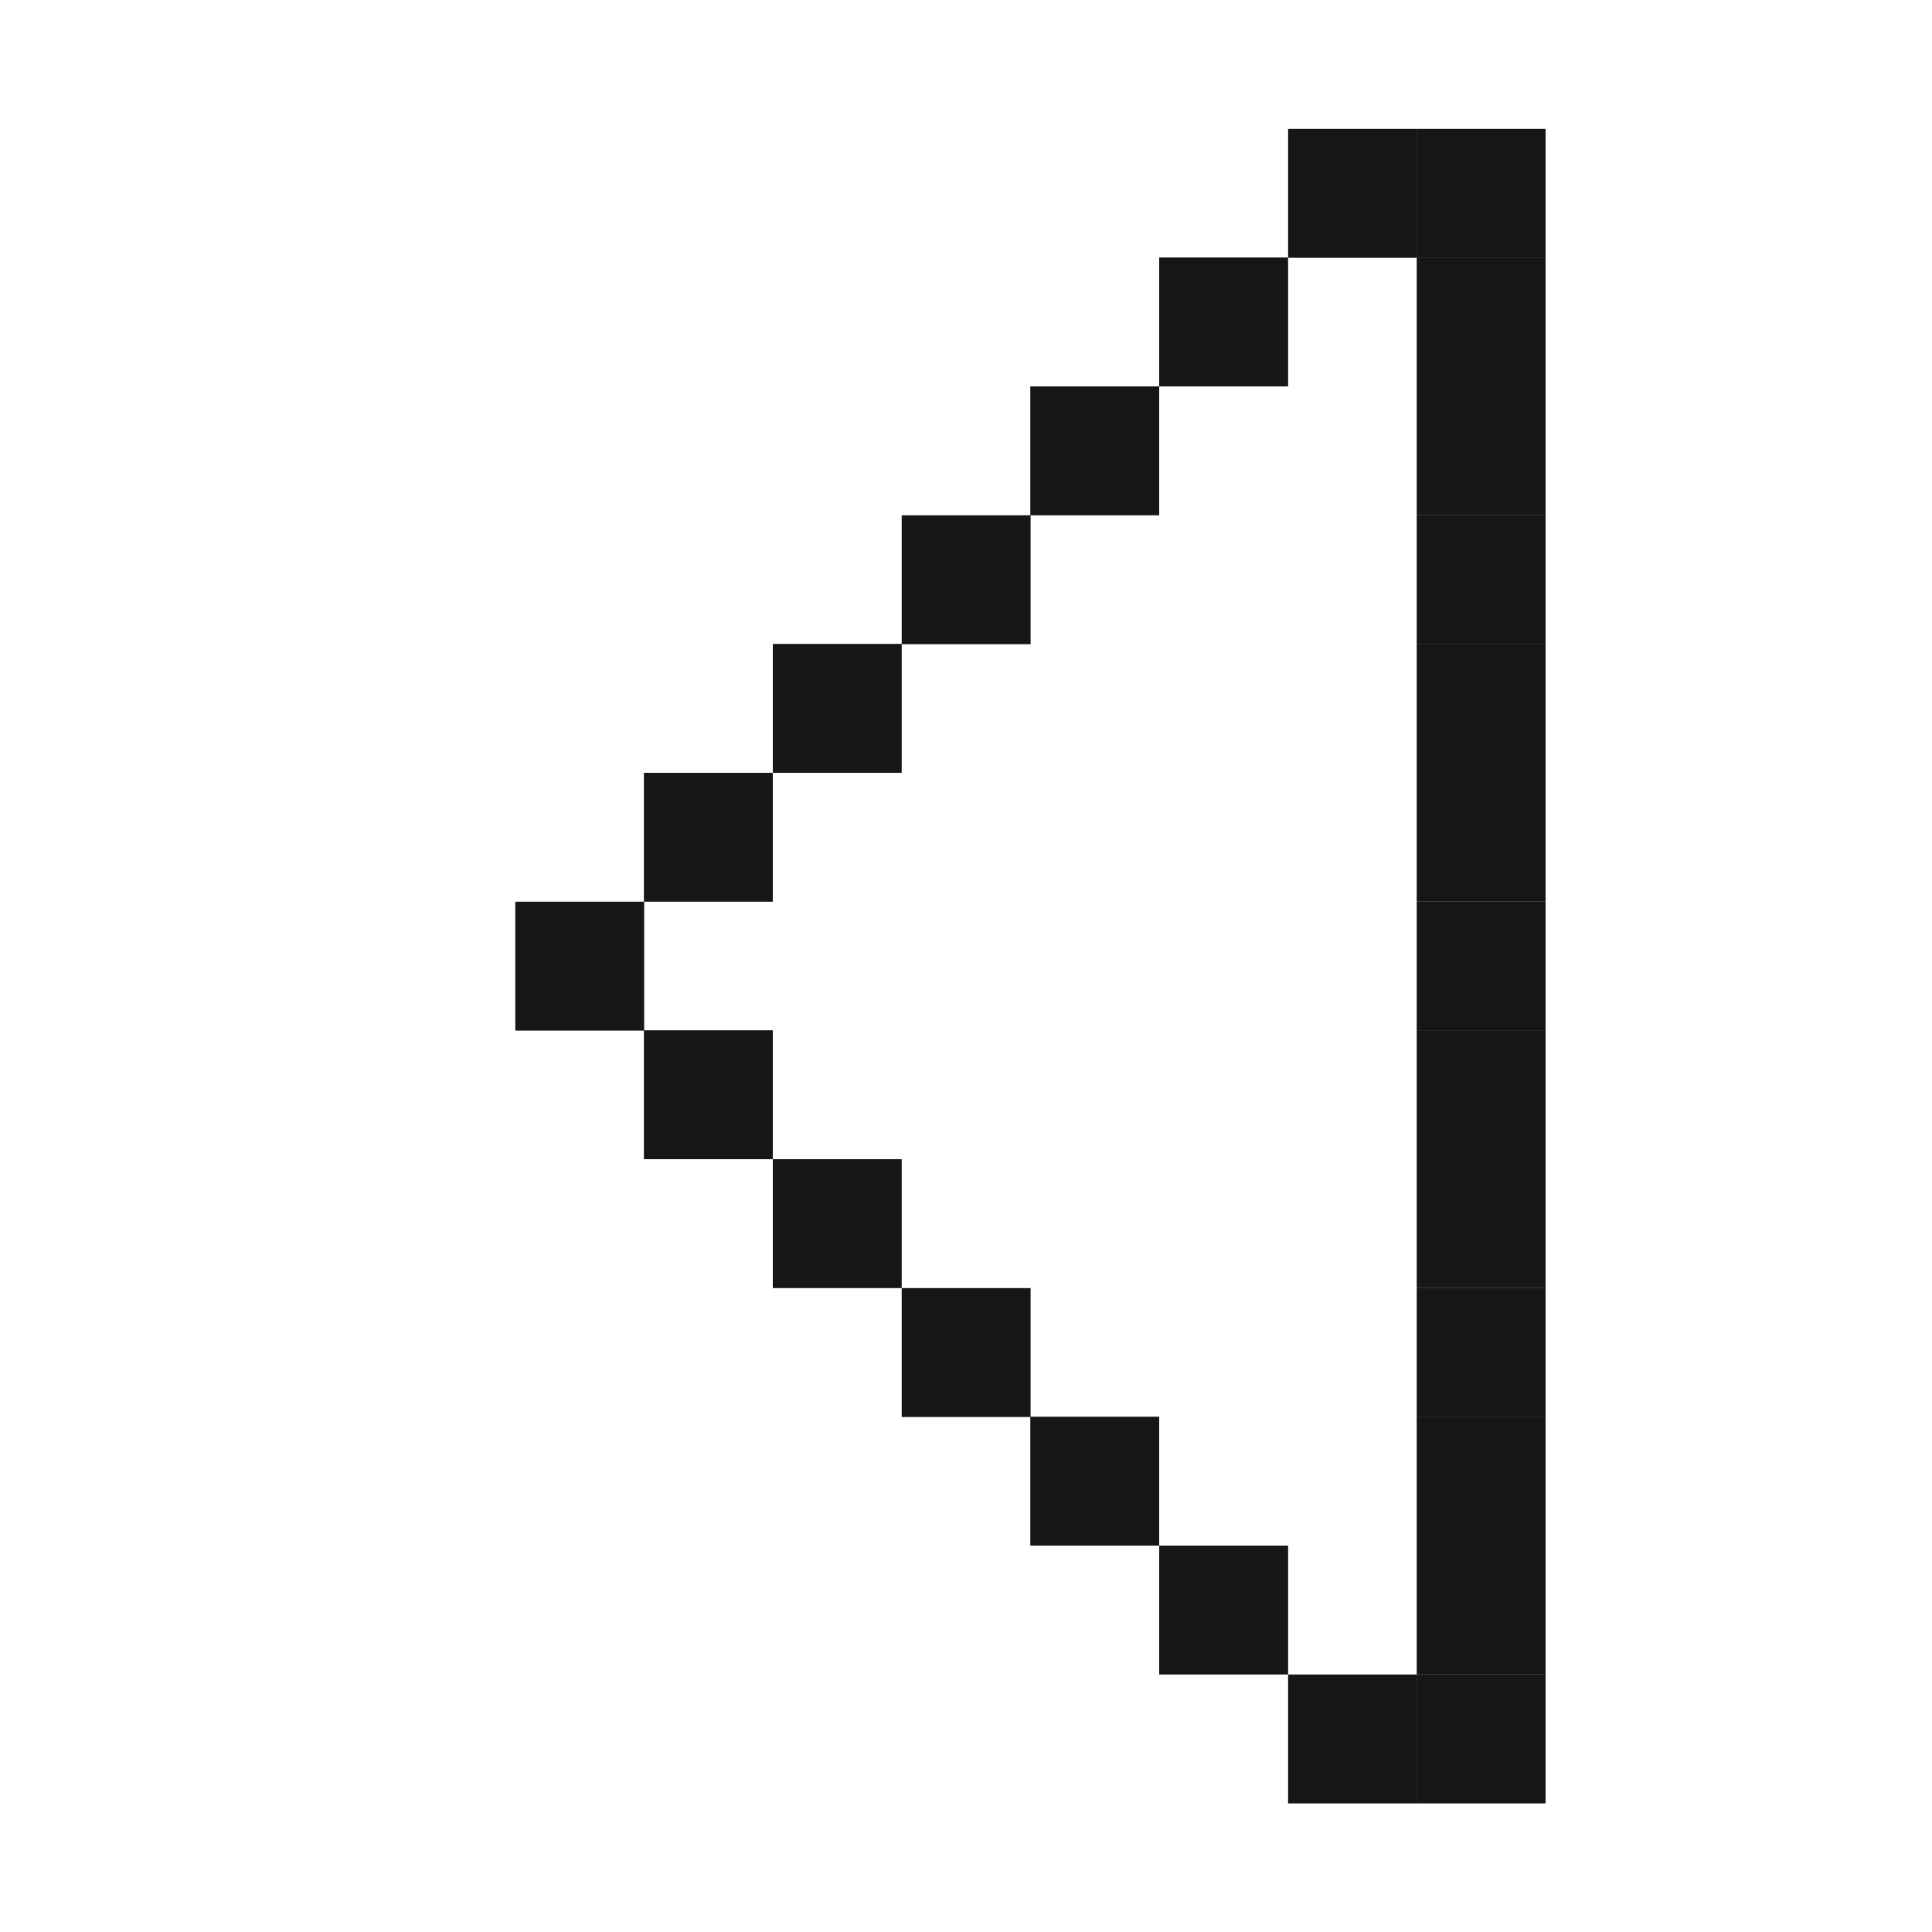 <?xml version="1.0" encoding="UTF-8"?><svg id="Layer_1" xmlns="http://www.w3.org/2000/svg" viewBox="0 0 64 64"><defs><style>.cls-1{fill:#161616;}</style></defs><rect class="cls-1" x="42.67" y="4.27" width="4.27" height="4.27"/><rect class="cls-1" x="46.93" y="4.27" width="4.27" height="4.27"/><rect class="cls-1" x="38.4" y="8.53" width="4.27" height="4.27"/><rect class="cls-1" x="46.93" y="8.53" width="4.27" height="4.27"/><rect class="cls-1" x="34.13" y="12.8" width="4.27" height="4.27"/><rect class="cls-1" x="46.93" y="12.8" width="4.27" height="4.27"/><rect class="cls-1" x="29.87" y="17.07" width="4.27" height="4.27"/><rect class="cls-1" x="46.93" y="17.07" width="4.27" height="4.27"/><rect class="cls-1" x="25.6" y="21.33" width="4.27" height="4.27"/><rect class="cls-1" x="46.93" y="21.33" width="4.27" height="4.27"/><rect class="cls-1" x="21.33" y="25.6" width="4.27" height="4.27"/><rect class="cls-1" x="46.93" y="25.6" width="4.27" height="4.27"/><rect class="cls-1" x="17.07" y="29.87" width="4.27" height="4.27"/><rect class="cls-1" x="46.93" y="29.87" width="4.27" height="4.27"/><rect class="cls-1" x="21.33" y="34.13" width="4.27" height="4.27"/><rect class="cls-1" x="46.93" y="34.13" width="4.27" height="4.27"/><rect class="cls-1" x="25.6" y="38.4" width="4.27" height="4.27"/><rect class="cls-1" x="46.93" y="38.4" width="4.27" height="4.27"/><rect class="cls-1" x="29.87" y="42.67" width="4.27" height="4.27"/><rect class="cls-1" x="46.93" y="42.67" width="4.27" height="4.27"/><rect class="cls-1" x="34.13" y="46.93" width="4.27" height="4.27"/><rect class="cls-1" x="46.93" y="46.93" width="4.27" height="4.27"/><rect class="cls-1" x="38.4" y="51.2" width="4.27" height="4.27"/><rect class="cls-1" x="46.93" y="51.2" width="4.27" height="4.27"/><rect class="cls-1" x="42.67" y="55.47" width="4.27" height="4.27"/><rect class="cls-1" x="46.93" y="55.47" width="4.27" height="4.27"/></svg>